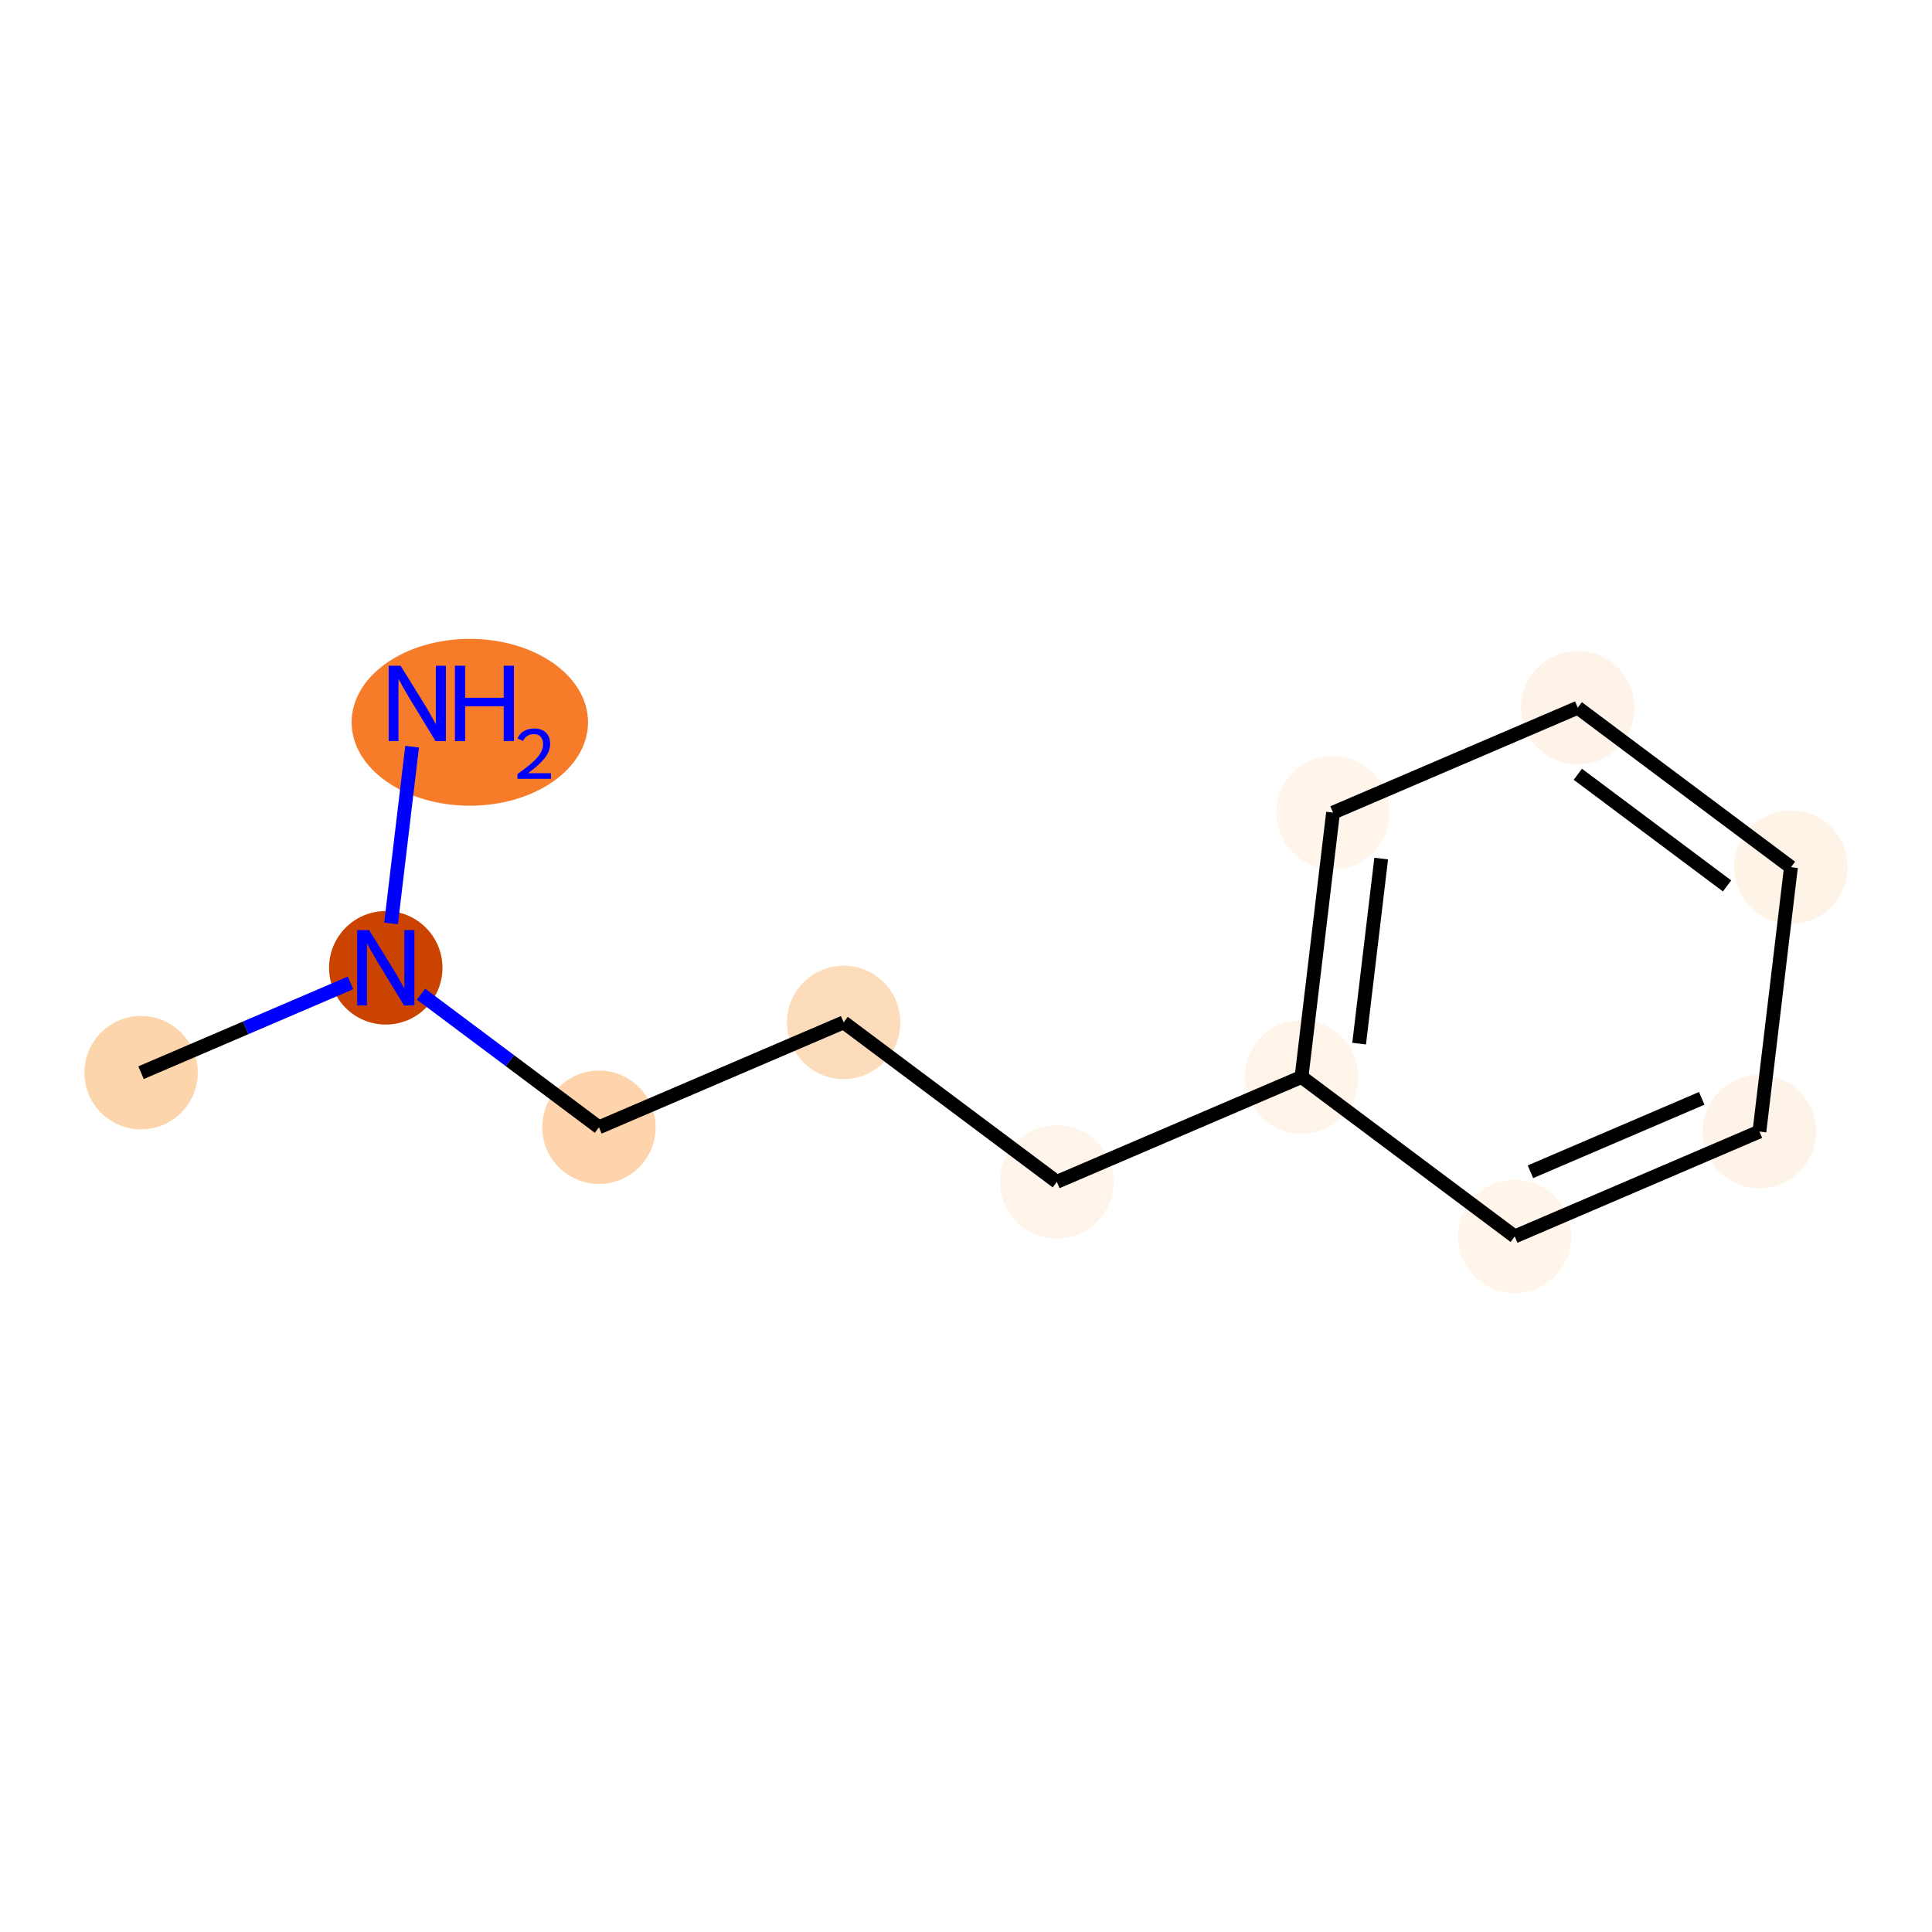 <?xml version='1.0' encoding='iso-8859-1'?>
<svg version='1.1' baseProfile='full'
              xmlns='http://www.w3.org/2000/svg'
                      xmlns:rdkit='http://www.rdkit.org/xml'
                      xmlns:xlink='http://www.w3.org/1999/xlink'
                  xml:space='preserve'
width='280px' height='280px' viewBox='0 0 280 280'>
<!-- END OF HEADER -->
<rect style='opacity:1.0;fill:#FFFFFF;stroke:none' width='280' height='280' x='0' y='0'> </rect>
<ellipse cx='20.444' cy='155.461' rx='7.717' ry='7.717'  style='fill:#FDD5AC;fill-rule:evenodd;stroke:#FDD5AC;stroke-width:1.0px;stroke-linecap:butt;stroke-linejoin:miter;stroke-opacity:1' />
<ellipse cx='55.908' cy='140.26' rx='7.717' ry='7.727'  style='fill:#CB4301;fill-rule:evenodd;stroke:#CB4301;stroke-width:1.0px;stroke-linecap:butt;stroke-linejoin:miter;stroke-opacity:1' />
<ellipse cx='68.091' cy='104.679' rx='16.63' ry='11.59'  style='fill:#F77C29;fill-rule:evenodd;stroke:#F77C29;stroke-width:1.0px;stroke-linecap:butt;stroke-linejoin:miter;stroke-opacity:1' />
<ellipse cx='86.804' cy='163.372' rx='7.717' ry='7.717'  style='fill:#FDD4AB;fill-rule:evenodd;stroke:#FDD4AB;stroke-width:1.0px;stroke-linecap:butt;stroke-linejoin:miter;stroke-opacity:1' />
<ellipse cx='122.268' cy='148.171' rx='7.717' ry='7.717'  style='fill:#FDDCBB;fill-rule:evenodd;stroke:#FDDCBB;stroke-width:1.0px;stroke-linecap:butt;stroke-linejoin:miter;stroke-opacity:1' />
<ellipse cx='153.164' cy='171.283' rx='7.717' ry='7.717'  style='fill:#FEF4EA;fill-rule:evenodd;stroke:#FEF4EA;stroke-width:1.0px;stroke-linecap:butt;stroke-linejoin:miter;stroke-opacity:1' />
<ellipse cx='188.628' cy='156.082' rx='7.717' ry='7.717'  style='fill:#FEF4E9;fill-rule:evenodd;stroke:#FEF4E9;stroke-width:1.0px;stroke-linecap:butt;stroke-linejoin:miter;stroke-opacity:1' />
<ellipse cx='193.196' cy='117.769' rx='7.717' ry='7.717'  style='fill:#FFF5EB;fill-rule:evenodd;stroke:#FFF5EB;stroke-width:1.0px;stroke-linecap:butt;stroke-linejoin:miter;stroke-opacity:1' />
<ellipse cx='228.66' cy='102.568' rx='7.717' ry='7.717'  style='fill:#FEF3E8;fill-rule:evenodd;stroke:#FEF3E8;stroke-width:1.0px;stroke-linecap:butt;stroke-linejoin:miter;stroke-opacity:1' />
<ellipse cx='259.556' cy='125.68' rx='7.717' ry='7.717'  style='fill:#FEF3E7;fill-rule:evenodd;stroke:#FEF3E7;stroke-width:1.0px;stroke-linecap:butt;stroke-linejoin:miter;stroke-opacity:1' />
<ellipse cx='254.988' cy='163.994' rx='7.717' ry='7.717'  style='fill:#FEF3E8;fill-rule:evenodd;stroke:#FEF3E8;stroke-width:1.0px;stroke-linecap:butt;stroke-linejoin:miter;stroke-opacity:1' />
<ellipse cx='219.524' cy='179.194' rx='7.717' ry='7.717'  style='fill:#FFF5EB;fill-rule:evenodd;stroke:#FFF5EB;stroke-width:1.0px;stroke-linecap:butt;stroke-linejoin:miter;stroke-opacity:1' />
<path class='bond-0 atom-0 atom-1' d='M 20.444,155.461 L 35.622,148.955' style='fill:none;fill-rule:evenodd;stroke:#000000;stroke-width:2.0px;stroke-linecap:butt;stroke-linejoin:miter;stroke-opacity:1' />
<path class='bond-0 atom-0 atom-1' d='M 35.622,148.955 L 50.799,142.45' style='fill:none;fill-rule:evenodd;stroke:#0000FF;stroke-width:2.0px;stroke-linecap:butt;stroke-linejoin:miter;stroke-opacity:1' />
<path class='bond-1 atom-1 atom-2' d='M 56.674,133.832 L 59.728,108.213' style='fill:none;fill-rule:evenodd;stroke:#0000FF;stroke-width:2.0px;stroke-linecap:butt;stroke-linejoin:miter;stroke-opacity:1' />
<path class='bond-2 atom-1 atom-3' d='M 61.017,144.081 L 73.91,153.727' style='fill:none;fill-rule:evenodd;stroke:#0000FF;stroke-width:2.0px;stroke-linecap:butt;stroke-linejoin:miter;stroke-opacity:1' />
<path class='bond-2 atom-1 atom-3' d='M 73.91,153.727 L 86.804,163.372' style='fill:none;fill-rule:evenodd;stroke:#000000;stroke-width:2.0px;stroke-linecap:butt;stroke-linejoin:miter;stroke-opacity:1' />
<path class='bond-3 atom-3 atom-4' d='M 86.804,163.372 L 122.268,148.171' style='fill:none;fill-rule:evenodd;stroke:#000000;stroke-width:2.0px;stroke-linecap:butt;stroke-linejoin:miter;stroke-opacity:1' />
<path class='bond-4 atom-4 atom-5' d='M 122.268,148.171 L 153.164,171.283' style='fill:none;fill-rule:evenodd;stroke:#000000;stroke-width:2.0px;stroke-linecap:butt;stroke-linejoin:miter;stroke-opacity:1' />
<path class='bond-5 atom-5 atom-6' d='M 153.164,171.283 L 188.628,156.082' style='fill:none;fill-rule:evenodd;stroke:#000000;stroke-width:2.0px;stroke-linecap:butt;stroke-linejoin:miter;stroke-opacity:1' />
<path class='bond-6 atom-6 atom-7' d='M 188.628,156.082 L 193.196,117.769' style='fill:none;fill-rule:evenodd;stroke:#000000;stroke-width:2.0px;stroke-linecap:butt;stroke-linejoin:miter;stroke-opacity:1' />
<path class='bond-6 atom-6 atom-7' d='M 196.976,151.249 L 200.173,124.43' style='fill:none;fill-rule:evenodd;stroke:#000000;stroke-width:2.0px;stroke-linecap:butt;stroke-linejoin:miter;stroke-opacity:1' />
<path class='bond-11 atom-11 atom-6' d='M 219.524,179.194 L 188.628,156.082' style='fill:none;fill-rule:evenodd;stroke:#000000;stroke-width:2.0px;stroke-linecap:butt;stroke-linejoin:miter;stroke-opacity:1' />
<path class='bond-7 atom-7 atom-8' d='M 193.196,117.769 L 228.66,102.568' style='fill:none;fill-rule:evenodd;stroke:#000000;stroke-width:2.0px;stroke-linecap:butt;stroke-linejoin:miter;stroke-opacity:1' />
<path class='bond-8 atom-8 atom-9' d='M 228.66,102.568 L 259.556,125.68' style='fill:none;fill-rule:evenodd;stroke:#000000;stroke-width:2.0px;stroke-linecap:butt;stroke-linejoin:miter;stroke-opacity:1' />
<path class='bond-8 atom-8 atom-9' d='M 228.672,112.214 L 250.299,128.393' style='fill:none;fill-rule:evenodd;stroke:#000000;stroke-width:2.0px;stroke-linecap:butt;stroke-linejoin:miter;stroke-opacity:1' />
<path class='bond-9 atom-9 atom-10' d='M 259.556,125.68 L 254.988,163.994' style='fill:none;fill-rule:evenodd;stroke:#000000;stroke-width:2.0px;stroke-linecap:butt;stroke-linejoin:miter;stroke-opacity:1' />
<path class='bond-10 atom-10 atom-11' d='M 254.988,163.994 L 219.524,179.194' style='fill:none;fill-rule:evenodd;stroke:#000000;stroke-width:2.0px;stroke-linecap:butt;stroke-linejoin:miter;stroke-opacity:1' />
<path class='bond-10 atom-10 atom-11' d='M 246.629,159.181 L 221.804,169.822' style='fill:none;fill-rule:evenodd;stroke:#000000;stroke-width:2.0px;stroke-linecap:butt;stroke-linejoin:miter;stroke-opacity:1' />
<path  class='atom-1' d='M 53.493 134.796
L 57.073 140.584
Q 57.428 141.155, 57.999 142.189
Q 58.57 143.223, 58.601 143.285
L 58.601 134.796
L 60.052 134.796
L 60.052 145.723
L 58.555 145.723
L 54.712 139.396
Q 54.264 138.655, 53.786 137.806
Q 53.323 136.957, 53.184 136.695
L 53.184 145.723
L 51.764 145.723
L 51.764 134.796
L 53.493 134.796
' fill='#0000FF'/>
<path  class='atom-2' d='M 58.06 96.483
L 61.641 102.271
Q 61.996 102.842, 62.567 103.876
Q 63.138 104.91, 63.169 104.972
L 63.169 96.483
L 64.62 96.483
L 64.62 107.41
L 63.122 107.41
L 59.279 101.083
Q 58.832 100.342, 58.353 99.493
Q 57.89 98.644, 57.752 98.382
L 57.752 107.41
L 56.331 107.41
L 56.331 96.483
L 58.06 96.483
' fill='#0000FF'/>
<path  class='atom-2' d='M 65.931 96.483
L 67.413 96.483
L 67.413 101.129
L 73 101.129
L 73 96.483
L 74.482 96.483
L 74.482 107.41
L 73 107.41
L 73 102.364
L 67.413 102.364
L 67.413 107.41
L 65.931 107.41
L 65.931 96.483
' fill='#0000FF'/>
<path  class='atom-2' d='M 75.011 107.027
Q 75.276 106.345, 75.908 105.968
Q 76.539 105.581, 77.415 105.581
Q 78.505 105.581, 79.116 106.171
Q 79.728 106.762, 79.728 107.811
Q 79.728 108.881, 78.933 109.879
Q 78.149 110.877, 76.519 112.059
L 79.85 112.059
L 79.85 112.874
L 74.991 112.874
L 74.991 112.191
Q 76.335 111.234, 77.13 110.521
Q 77.935 109.808, 78.322 109.166
Q 78.709 108.524, 78.709 107.862
Q 78.709 107.17, 78.363 106.783
Q 78.016 106.395, 77.415 106.395
Q 76.835 106.395, 76.448 106.63
Q 76.061 106.864, 75.785 107.384
L 75.011 107.027
' fill='#0000FF'/>
</svg>
